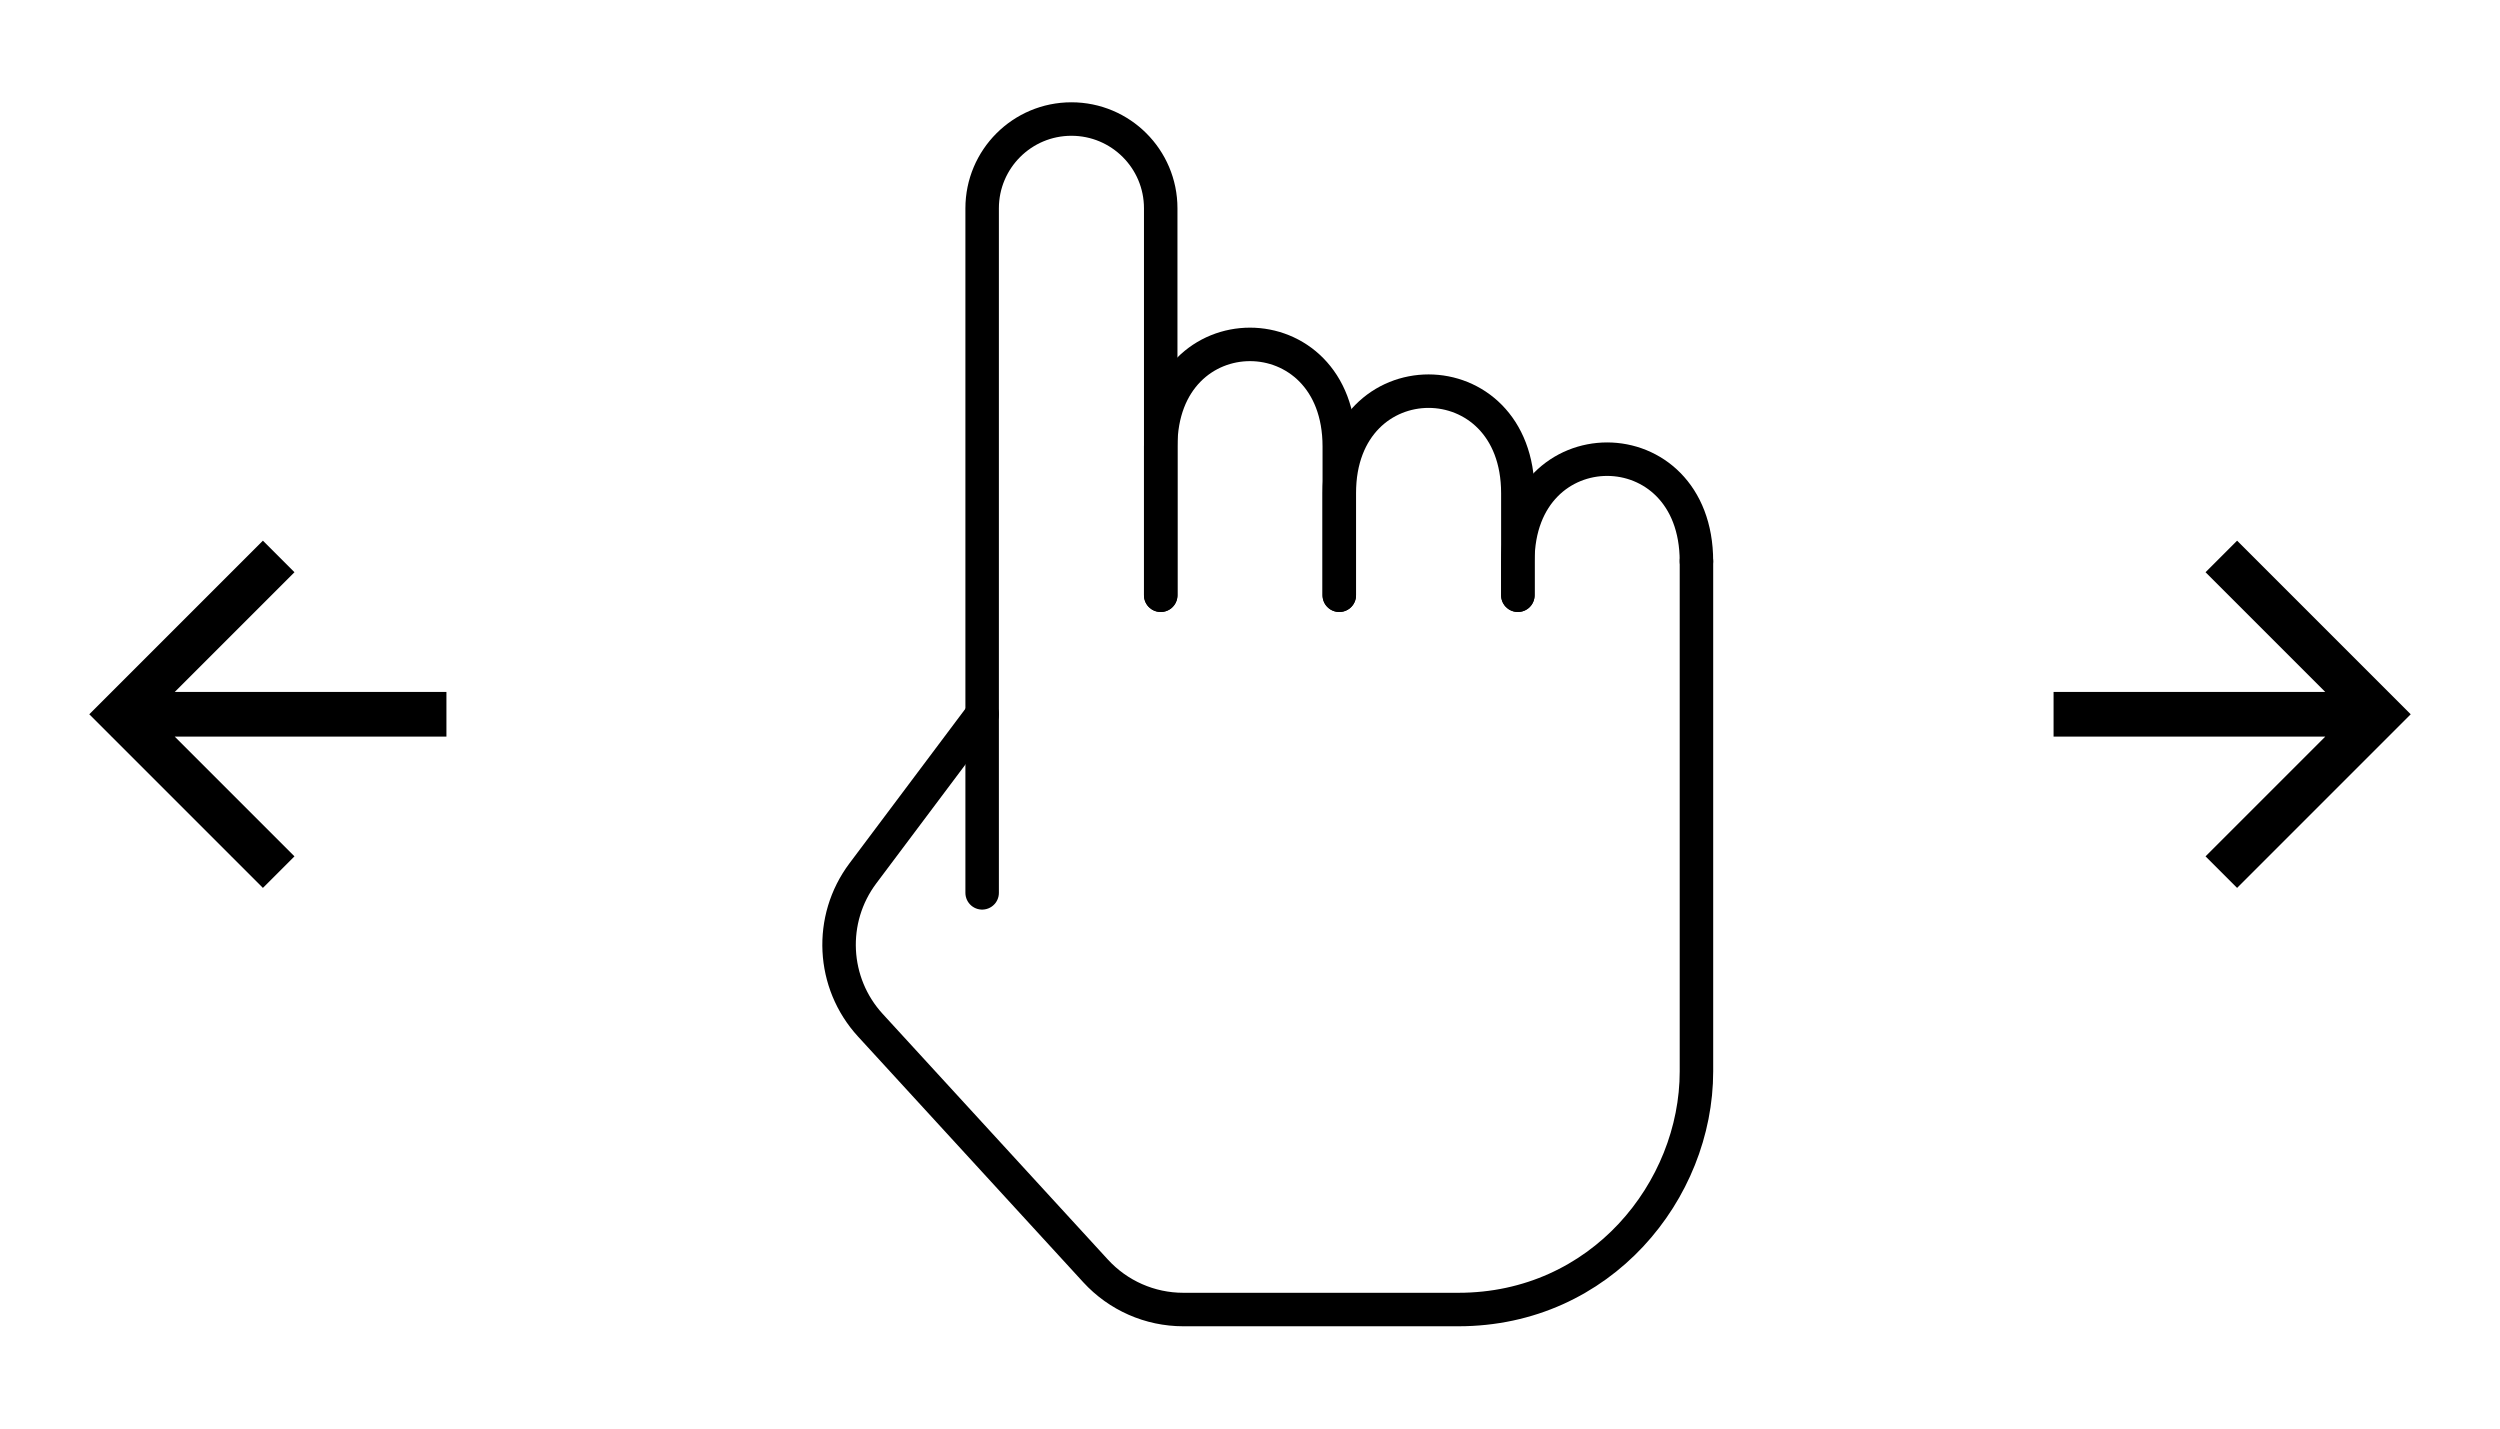 <svg width="112" height="64" viewBox="0 0 112 64" fill="none" xmlns="http://www.w3.org/2000/svg">
<g clip-path="url(#clip0_8911_157455)">
<path d="M7.828 33L13.192 38.364L11.778 39.778L4 32L11.778 24.222L13.192 25.636L7.828 31L20 31L20 33L7.828 33Z" fill="currentColor"/>
</g>
<path d="M44.001 32L38.657 39.126C37.117 41.179 37.258 44.038 38.992 45.93L49.082 56.937C50.092 58.039 51.516 58.667 53.011 58.667C55.908 58.667 60.645 58.667 65.334 58.667C71.734 58.667 76.001 53.333 76.001 48C76.001 48 76.001 29.714 76.001 25.143" stroke="currentColor" stroke-width="1.5" stroke-linecap="round" stroke-linejoin="round"/>
<path d="M68 26.666C68 26.666 68 26.333 68 25.143C68 19.047 76 19.047 76 25.143" stroke="currentColor" stroke-width="1.5" stroke-linecap="round" stroke-linejoin="round"/>
<path d="M60 26.667C60 26.667 60 24.476 60 22.095C60 16 68 16 68 22.095C68 22.69 68 24.548 68 25.143C68 26.333 68 26.667 68 26.667" stroke="currentColor" stroke-width="1.5" stroke-linecap="round" stroke-linejoin="round"/>
<path d="M52 26.667C52 26.667 52 22.976 52 20C52 13.905 60 13.905 60 20C60 20 60 21.5 60 22.095C60 24.476 60 26.667 60 26.667" stroke="currentColor" stroke-width="1.5" stroke-linecap="round" stroke-linejoin="round"/>
<path d="M52 26.667C52 26.667 52 22.976 52 20C52 16.911 52 12.506 52 9.331C52 7.122 50.209 5.333 48 5.333C45.791 5.333 44 7.124 44 9.333V32V40" stroke="currentColor" stroke-width="1.5" stroke-linecap="round" stroke-linejoin="round"/>
<g clip-path="url(#clip1_8911_157455)">
<path d="M104.172 31L98.808 25.636L100.222 24.222L108 32L100.222 39.778L98.808 38.364L104.172 33H92V31H104.172Z" fill="currentColor"/>
</g>
<defs>
<clipPath id="clip0_8911_157455">
<rect width="24" height="24" fill="white" transform="translate(24 44) rotate(-180)"/>
</clipPath>
<clipPath id="clip1_8911_157455">
<rect width="24" height="24" fill="white" transform="translate(88 20)"/>
</clipPath>
</defs>
</svg>
